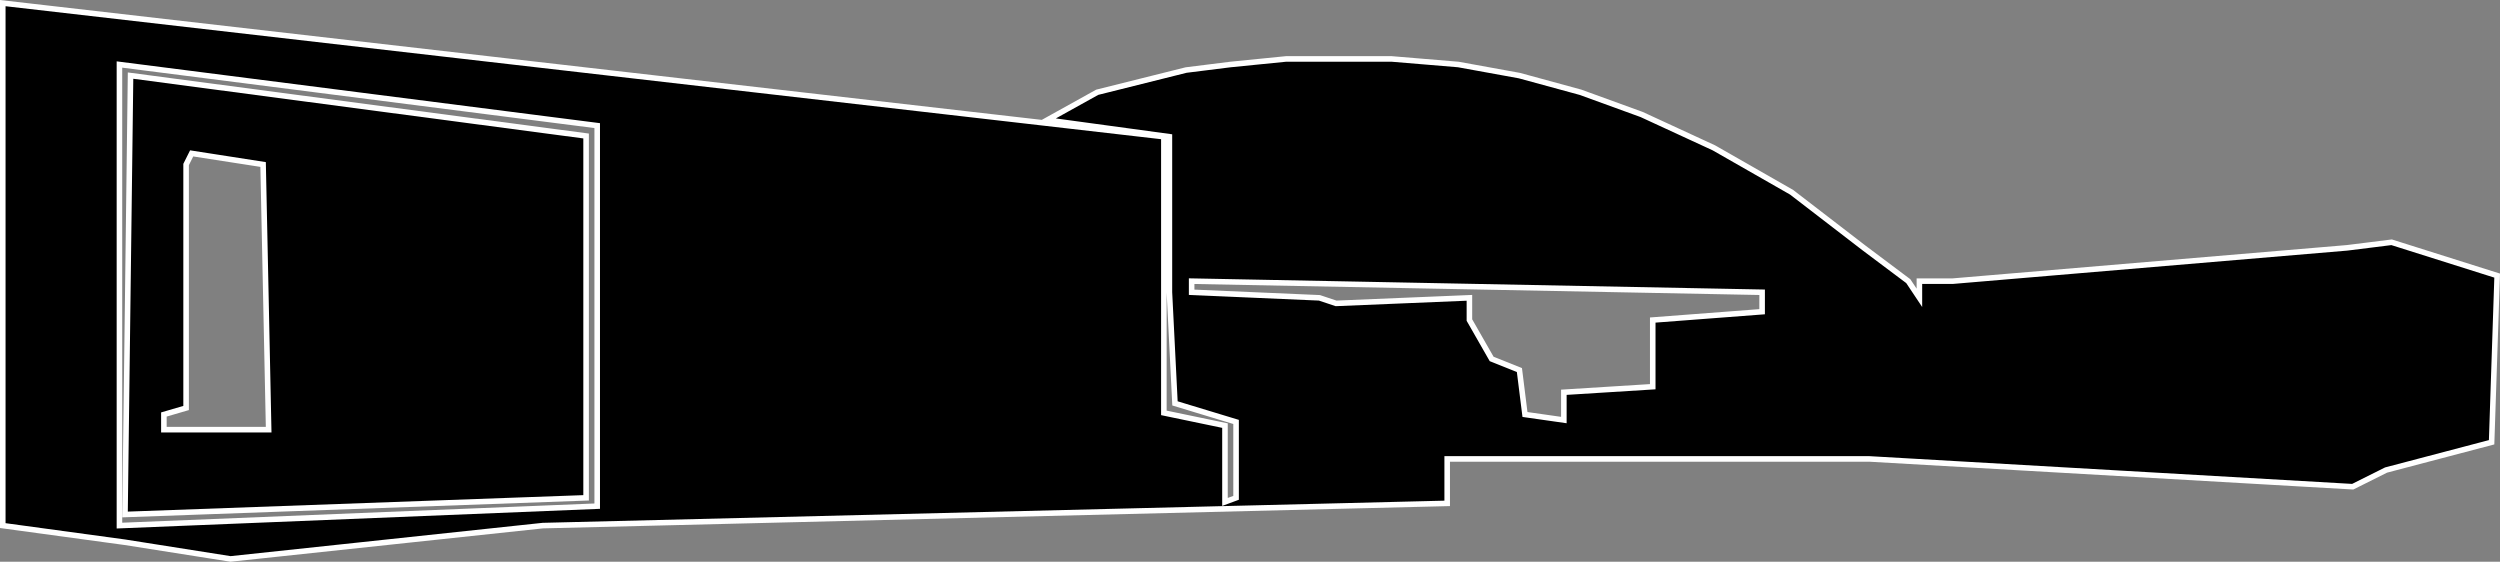 <svg xmlns="http://www.w3.org/2000/svg" viewBox="0 0 450.01 101.12"><rect x="0" y="0" width="450.01" height="101.12" fill="#808080" stroke="none"/><defs><style>.cls-1{stroke:#fff;stroke-miterlimit:10;}</style></defs><g id="Layer_2" data-name="Layer 2"><g id="Lourve_AD" data-name="Lourve AD"><path class="cls-1" d="M105.5,24.48l-82-10.87-1,79,83-3Zm-76,52.86V74.61l4-1.17V29.61l1-2,12.86,2,1,47.73Z"/><path class="cls-1" d="M430.5,43.61l-8,1-71,6-6,0v3l-2-3-8-6-13-10-14-8-13-6-11-4-11-3-11-2-12-1h-19l-10,1-8,1-16,4-9,5,22,3v28l1,20,11,3.34V89.61l-2,.74V76.61l-11-2.29V24.61L.5.56V94.61l22,3,19,3,56.21-6,162.79-4v-8h76l87,5,6-3,19-5,1-30Zm-323,47.5-86,3.5v-83l86,11Zm209.69-35L297.5,57.61v12l-16,1v5l-7-1-1-8-5-2-4-7v-4l-24,1-3-1-23-1v-2l102.69,2Z"/></g></g></svg>